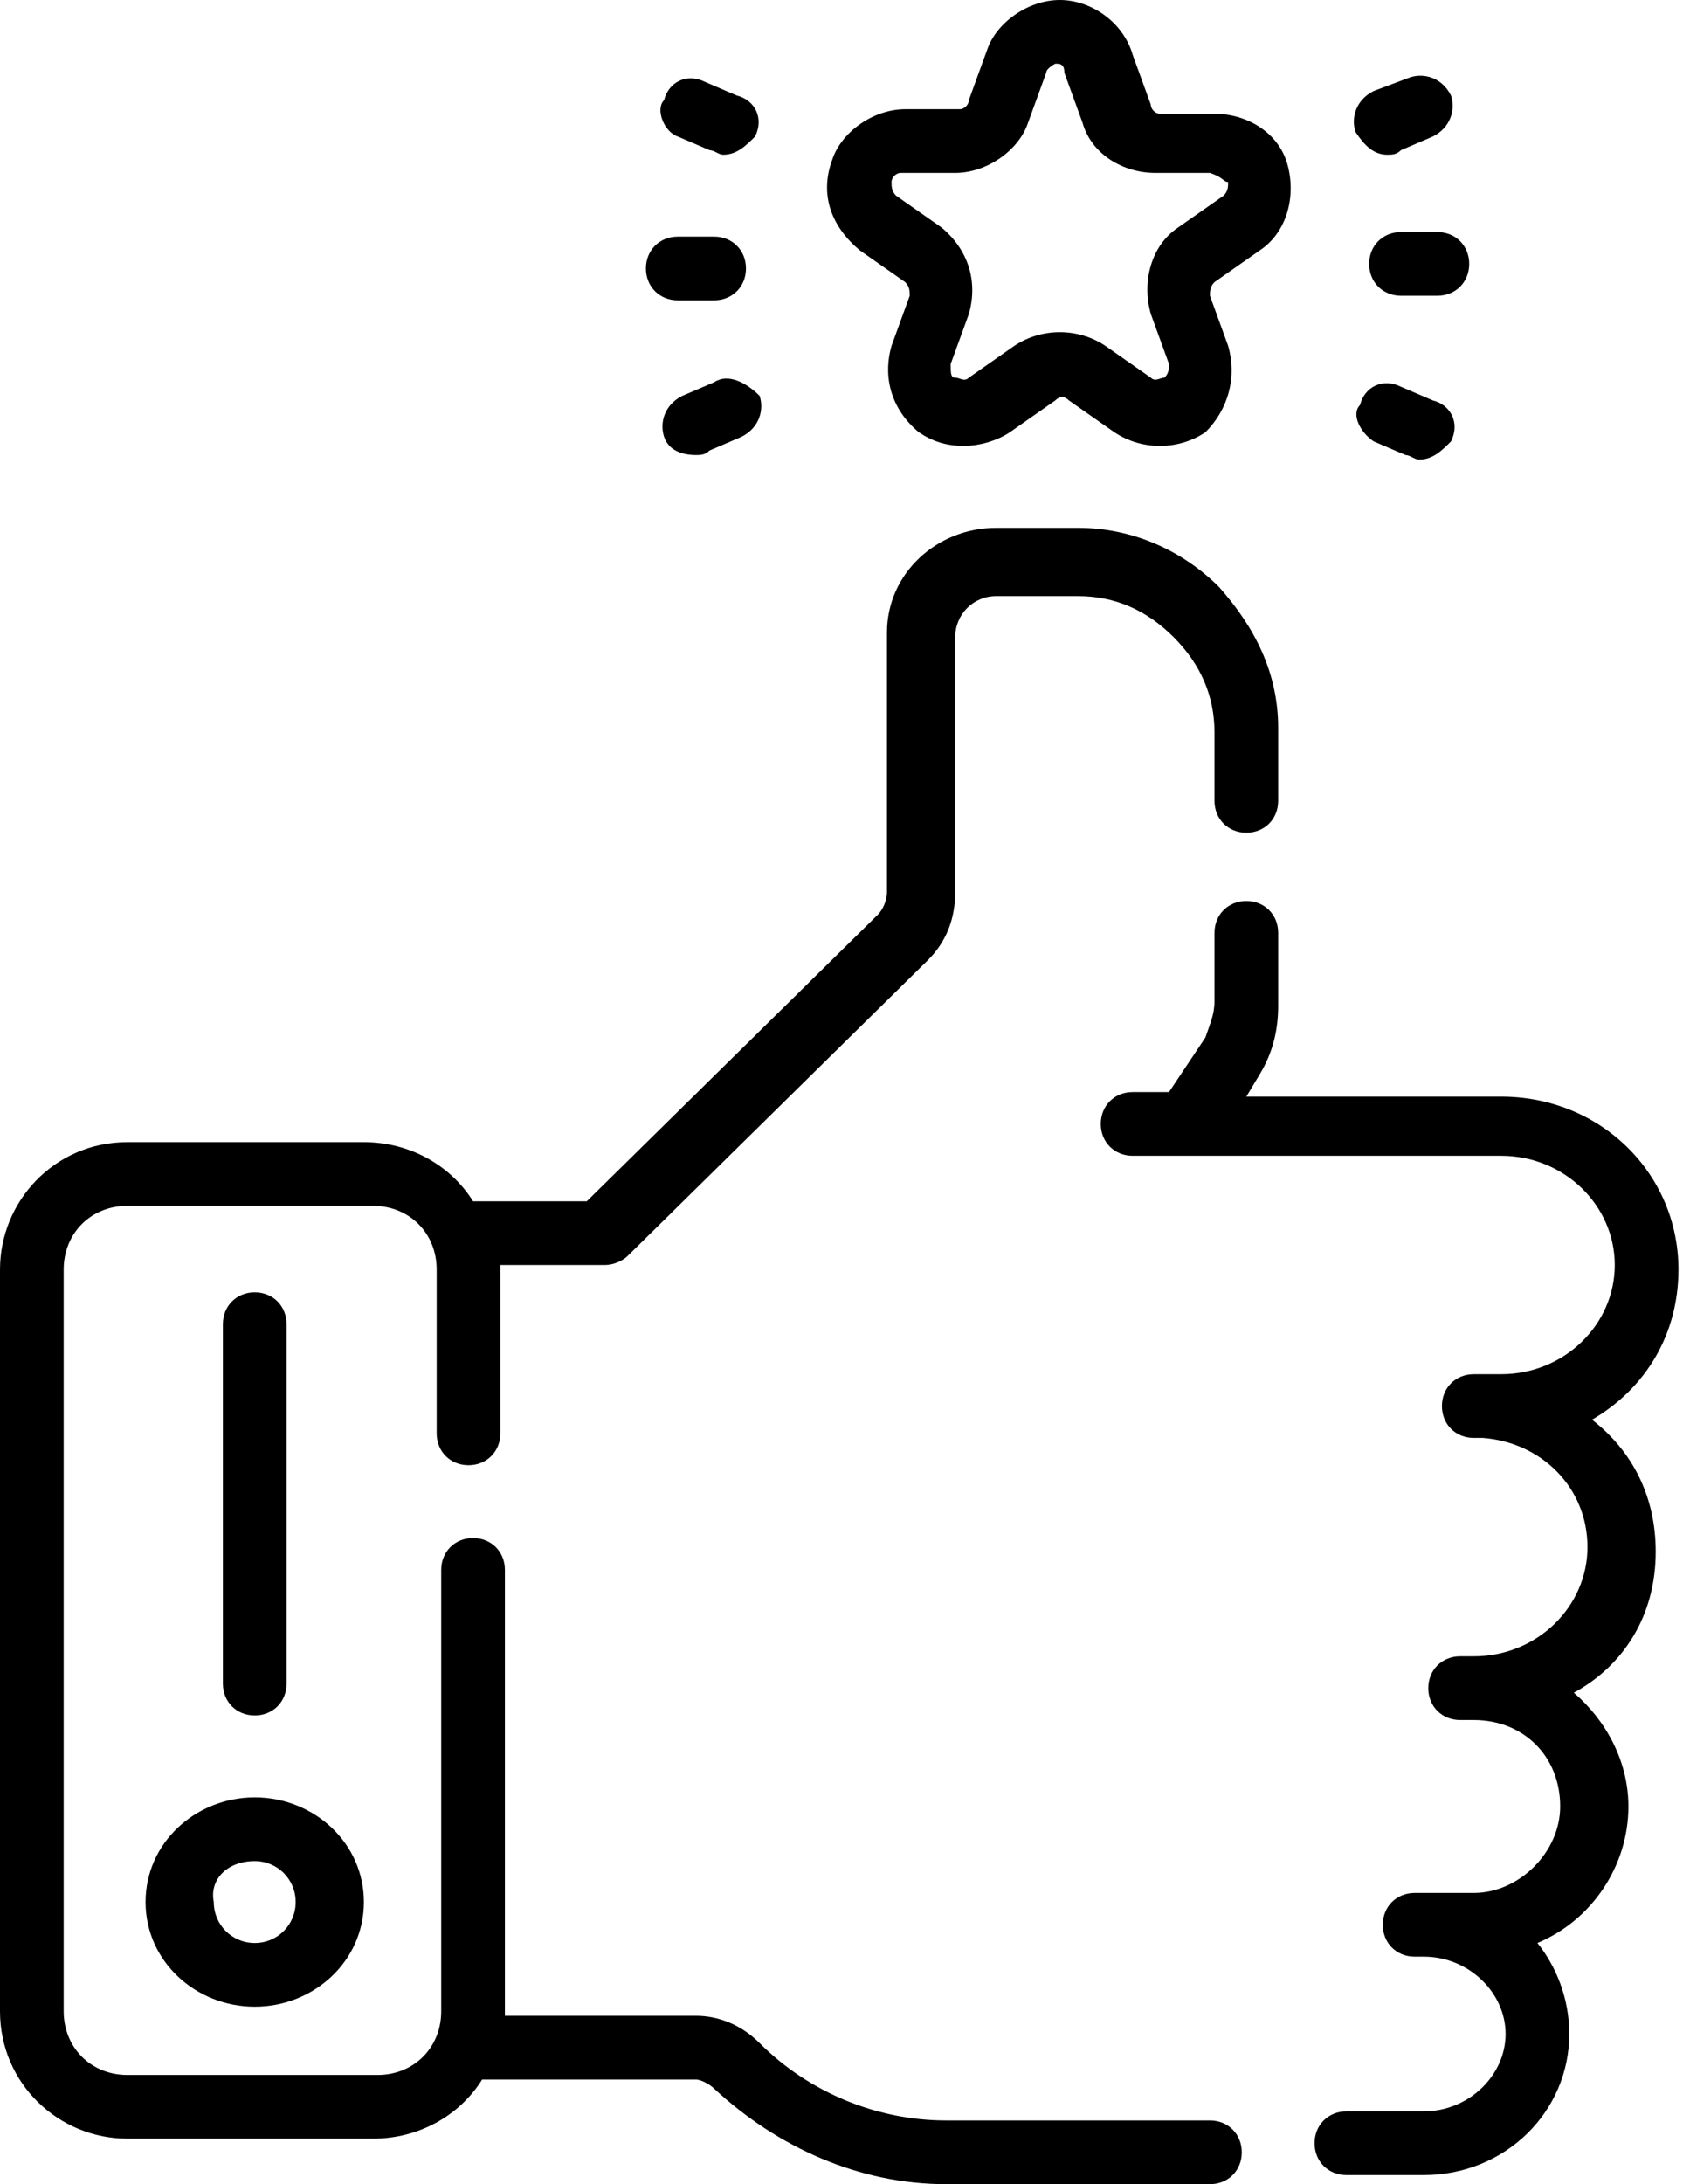 <?xml version="1.0" encoding="utf-8"?>
<!-- Generator: Adobe Illustrator 23.0.1, SVG Export Plug-In . SVG Version: 6.00 Build 0)  -->
<svg version="1.1" id="Слой_1" xmlns="http://www.w3.org/2000/svg" xmlns:xlink="http://www.w3.org/1999/xlink" x="0px" y="0px"
	 viewBox="0 0 37 48" style="enable-background:new 0 0 37 48;" xml:space="preserve">
<g>
	<path d="M36.4,34.1c0-1.2-0.5-2.2-1.4-2.9c1.2-0.7,1.9-1.9,1.9-3.3c0-2.1-1.7-3.8-3.9-3.8h-5.6l0.3-0.5c0.3-0.5,0.4-1,0.4-1.5v-1.6
		c0-0.4-0.3-0.7-0.7-0.7c-0.4,0-0.7,0.3-0.7,0.7V22c0,0.3-0.1,0.5-0.2,0.8l-0.8,1.2h-0.8c-0.4,0-0.7,0.3-0.7,0.7s0.3,0.7,0.7,0.7
		h1.2c0,0,0,0,0,0c0,0,0,0,0,0h6.9c1.4,0,2.5,1.1,2.5,2.4c0,1.3-1.1,2.4-2.5,2.4h-0.3c0,0-0.1,0-0.1,0c-0.1,0-0.1,0-0.2,0
		c-0.4,0-0.7,0.3-0.7,0.7s0.3,0.7,0.7,0.7c0.1,0,0.1,0,0.2,0c1.3,0.1,2.3,1.1,2.3,2.4c0,1.3-1.1,2.4-2.5,2.4h-0.3
		c-0.4,0-0.7,0.3-0.7,0.7s0.3,0.7,0.7,0.7h0.3c1.1,0,1.9,0.8,1.9,1.9c0,1-0.9,1.9-1.9,1.9h-1.3c-0.4,0-0.7,0.3-0.7,0.7
		c0,0.4,0.3,0.7,0.7,0.7h0.2c1,0,1.8,0.8,1.8,1.7s-0.8,1.7-1.8,1.7h-1.7c-0.4,0-0.7,0.3-0.7,0.7s0.3,0.7,0.7,0.7h1.7
		c1.8,0,3.2-1.4,3.2-3.1c0-0.8-0.3-1.5-0.7-2c1.2-0.5,2-1.7,2-3c0-1-0.5-1.9-1.2-2.5C35.7,36.6,36.4,35.5,36.4,34.1L36.4,34.1z"/>
	<path d="M26.6,46.6h-5.8c-1.5,0-3-0.6-4.1-1.7c-0.4-0.4-0.9-0.6-1.4-0.6h-4.2c0,0,0-0.1,0-0.1v-9.7c0-0.4-0.3-0.7-0.7-0.7
		c-0.4,0-0.7,0.3-0.7,0.7v9.7c0,0.8-0.6,1.4-1.4,1.4H2.8c-0.8,0-1.4-0.6-1.4-1.4V27.9c0-0.8,0.6-1.4,1.4-1.4h5.4
		c0.8,0,1.4,0.6,1.4,1.4v3.6c0,0.4,0.3,0.7,0.7,0.7s0.7-0.3,0.7-0.7v-3.6c0,0,0-0.1,0-0.1h2.3c0.2,0,0.4-0.1,0.5-0.2l6.6-6.5
		c0.4-0.4,0.6-0.9,0.6-1.5V14c0-0.5,0.4-0.9,0.9-0.9h1.8c0.8,0,1.5,0.3,2.1,0.9c0.6,0.6,0.9,1.3,0.9,2.1v1.5c0,0.4,0.3,0.7,0.7,0.7
		c0.4,0,0.7-0.3,0.7-0.7V16c0-1.2-0.5-2.2-1.3-3.1c-0.8-0.8-1.9-1.3-3.1-1.3h-1.8c-1.3,0-2.4,1-2.4,2.3v5.7c0,0.2-0.1,0.4-0.2,0.5
		l-6.4,6.3h-2.5c-0.5-0.8-1.4-1.3-2.4-1.3H2.8c-1.6,0-2.8,1.3-2.8,2.8v16.3C0,45.8,1.3,47,2.8,47h5.4c1,0,1.9-0.5,2.4-1.3h4.7
		c0.1,0,0.3,0.1,0.4,0.2c1.4,1.3,3.2,2.1,5.1,2.1h5.8c0.4,0,0.7-0.3,0.7-0.7C27.3,46.9,27,46.6,26.6,46.6L26.6,46.6z"/>
	<path d="M3.2,41.8c0,1.3,1.1,2.3,2.4,2.3c1.3,0,2.4-1,2.4-2.3s-1.1-2.3-2.4-2.3C4.3,39.5,3.2,40.5,3.2,41.8z M5.6,40.9
		c0.5,0,0.9,0.4,0.9,0.9c0,0.5-0.4,0.9-0.9,0.9s-0.9-0.4-0.9-0.9C4.6,41.3,5,40.9,5.6,40.9z"/>
	<path d="M6.3,37v-7.9c0-0.4-0.3-0.7-0.7-0.7s-0.7,0.3-0.7,0.7V37c0,0.4,0.3,0.7,0.7,0.7S6.3,37.4,6.3,37z"/>
	<path d="M18.9,5.5l1,0.7c0.1,0.1,0.1,0.2,0.1,0.3l-0.4,1.1c-0.2,0.7,0,1.4,0.6,1.9c0.3,0.2,0.6,0.3,1,0.3c0.3,0,0.7-0.1,1-0.3
		l1-0.7c0.1-0.1,0.2-0.1,0.3,0l1,0.7c0.6,0.4,1.4,0.4,2,0C27,9,27.2,8.3,27,7.6l-0.4-1.1c0-0.1,0-0.2,0.1-0.3l1-0.7
		c0.6-0.4,0.8-1.2,0.6-1.9c-0.2-0.7-0.9-1.1-1.6-1.1h-1.2c-0.1,0-0.2-0.1-0.2-0.2l-0.4-1.1C24.7,0.5,24,0,23.3,0
		c-0.7,0-1.4,0.5-1.6,1.1l-0.4,1.1c0,0.1-0.1,0.2-0.2,0.2h-1.2c-0.7,0-1.4,0.5-1.6,1.1C18,4.3,18.3,5,18.9,5.5L18.9,5.5z M19.6,4
		c0-0.1,0.1-0.2,0.2-0.2h1.2c0.7,0,1.4-0.5,1.6-1.1L23,1.6c0-0.1,0.2-0.2,0.2-0.2c0.1,0,0.2,0,0.2,0.2l0.4,1.1
		c0.2,0.7,0.9,1.1,1.6,1.1h1.2C26.9,3.9,26.9,4,27,4c0,0.1,0,0.2-0.1,0.3l-1,0.7c-0.6,0.4-0.8,1.2-0.6,1.9L25.7,8
		c0,0.1,0,0.2-0.1,0.3c-0.1,0-0.2,0.1-0.3,0l-1-0.7c-0.6-0.4-1.4-0.4-2,0l-1,0.7c-0.1,0.1-0.2,0-0.3,0c-0.1,0-0.1-0.1-0.1-0.3
		l0.4-1.1c0.2-0.7,0-1.4-0.6-1.9l-1-0.7C19.6,4.2,19.6,4.1,19.6,4L19.6,4z"/>
	<path d="M14.9,6.6h0.8c0.4,0,0.7-0.3,0.7-0.7s-0.3-0.7-0.7-0.7h-0.8c-0.4,0-0.7,0.3-0.7,0.7S14.5,6.6,14.9,6.6z"/>
	<path d="M14.9,3l0.7,0.3c0.1,0,0.2,0.1,0.3,0.1c0.3,0,0.5-0.2,0.7-0.4c0.2-0.4,0-0.8-0.4-0.9l-0.7-0.3c-0.4-0.2-0.8,0-0.9,0.4
		C14.4,2.4,14.6,2.9,14.9,3z"/>
	<path d="M15.7,8.4l-0.7,0.3c-0.4,0.2-0.5,0.6-0.4,0.9c0.1,0.3,0.4,0.4,0.7,0.4c0.1,0,0.2,0,0.3-0.1l0.7-0.3
		c0.4-0.2,0.5-0.6,0.4-0.9C16.4,8.4,16,8.2,15.7,8.4L15.7,8.4z"/>
	<path d="M30.8,5.1c-0.4,0-0.7,0.3-0.7,0.7s0.3,0.7,0.7,0.7h0.8c0.4,0,0.7-0.3,0.7-0.7c0-0.4-0.3-0.7-0.7-0.7L30.8,5.1z"/>
	<path d="M30.5,3.4c0.1,0,0.2,0,0.3-0.1L31.5,3c0.4-0.2,0.5-0.6,0.4-0.9c-0.2-0.4-0.6-0.5-0.9-0.4L30.2,2c-0.4,0.2-0.5,0.6-0.4,0.9
		C30,3.2,30.2,3.4,30.5,3.4z"/>
	<path d="M30.2,9.7l0.7,0.3c0.1,0,0.2,0.1,0.3,0.1c0.3,0,0.5-0.2,0.7-0.4c0.2-0.4,0-0.8-0.4-0.9l-0.7-0.3c-0.4-0.2-0.8,0-0.9,0.4
		C29.7,9.1,29.9,9.5,30.2,9.7z"/>
</g>
</svg>
